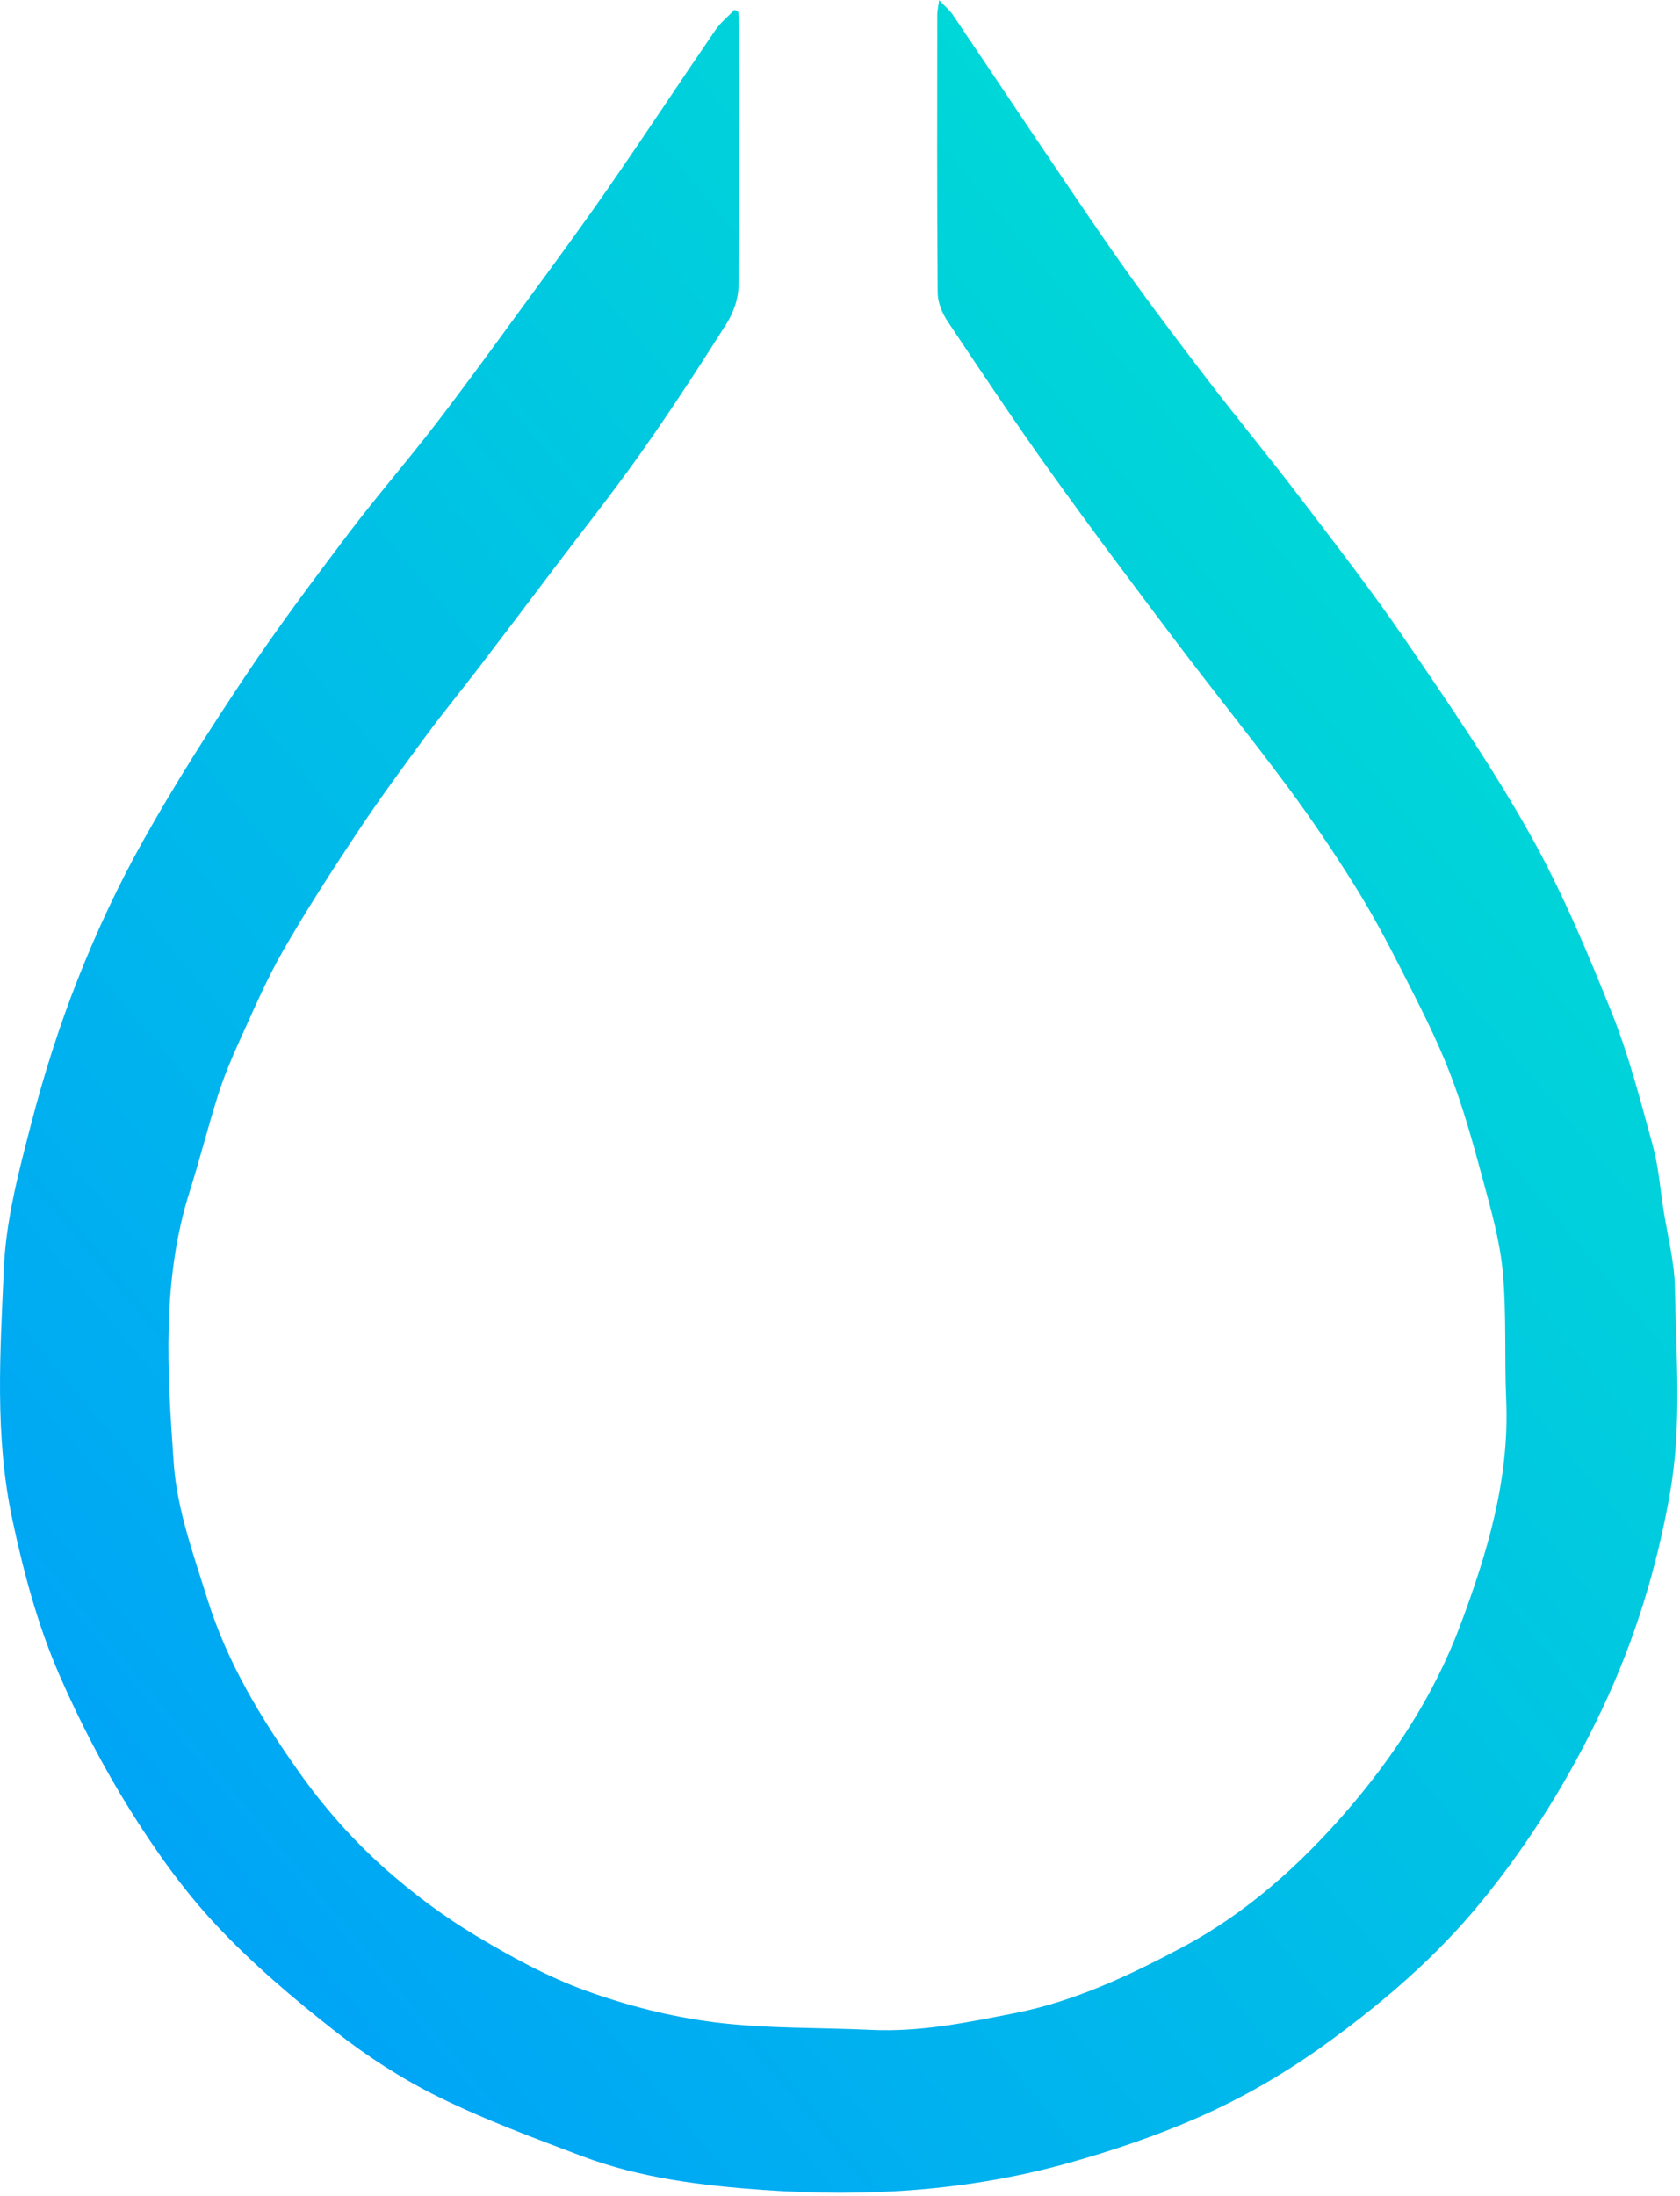 <?xml version="1.0" encoding="UTF-8" standalone="no"?>
<svg
   viewBox="0 0 48 62.712"
   version="1.1"
   id="svg3"
   sodipodi:docname="hyprland-logo.svg"
   width="48"
   height="62.712"
   inkscape:version="1.4.2 (ebf0e940d0, 2025-05-08)"
   xmlns:inkscape="http://www.inkscape.org/namespaces/inkscape"
   xmlns:sodipodi="http://sodipodi.sourceforge.net/DTD/sodipodi-0.dtd"
   xmlns="http://www.w3.org/2000/svg"
   xmlns:svg="http://www.w3.org/2000/svg">
  <sodipodi:namedview
     id="namedview3"
     pagecolor="#505050"
     bordercolor="#eeeeee"
     borderopacity="1"
     inkscape:showpageshadow="0"
     inkscape:pageopacity="0"
     inkscape:pagecheckerboard="0"
     inkscape:deskcolor="#505050"
     inkscape:zoom="5.5109245"
     inkscape:cx="21.593473"
     inkscape:cy="28.670325"
     inkscape:window-width="1352"
     inkscape:window-height="730"
     inkscape:window-x="0"
     inkscape:window-y="0"
     inkscape:window-maximized="1"
     inkscape:current-layer="svg3" />
  <defs
     id="defs2">
    <style
       id="style1">
      .cls-1 {
        mix-blend-mode: difference;
      }

      .cls-2 {
        isolation: isolate;
      }

      .cls-3 {
        fill: url(#linear-gradient);
      }
    </style>
    <linearGradient
       id="linear-gradient"
       x1="8.93"
       y1="572.38"
       x2="572.68"
       y2="102.08"
       gradientUnits="userSpaceOnUse">
      <stop
         offset="0"
         stop-color="#00a2f8"
         id="stop1" />
      <stop
         offset="1"
         stop-color="#00e5cf"
         id="stop2" />
    </linearGradient>
  </defs>
  <g
     class="cls-2"
     id="g3"
     transform="matrix(0.093,0,0,0.093,-9.4986644e-4,0.003)">
    <g
       id="Layer_2"
       data-name="Layer 2">
      <g
         id="Layer_1-2"
         data-name="Layer 1">
        <g
           class="cls-1"
           id="g2">
          <path
             class="cls-3"
             d="m 288.53,0 c 1.99,2.11 3.26,3.13 4.14,4.42 15.97,23.63 31.7,47.44 47.91,70.91 9.33,13.51 19.26,26.61 29.22,39.67 9.63,12.65 19.8,24.88 29.44,37.53 11.15,14.63 22.45,29.18 32.81,44.36 13.27,19.45 26.64,38.94 38.12,59.44 9.76,17.43 17.56,36.05 25.02,54.64 5.28,13.16 8.82,27.06 12.6,40.78 1.75,6.36 2.24,13.07 3.26,19.62 1.26,8.02 3.4,16.04 3.53,24.08 0.35,20.94 2.17,41.95 -1.48,62.8 -4.02,22.99 -10.75,45 -20.76,66.23 -10.12,21.45 -22.38,41.26 -37.39,59.59 -13.6,16.61 -29.57,30.33 -46.84,42.91 -12.68,9.23 -26.09,17.07 -40.36,23.3 -12.84,5.6 -26.07,10.09 -39.69,13.89 -30.75,8.56 -61.93,10.44 -93.33,8.23 -18.93,-1.33 -38.08,-3.65 -56.11,-10.46 -14.82,-5.6 -29.75,-11.13 -43.92,-18.13 -11.19,-5.52 -21.91,-12.44 -31.73,-20.15 C 90.09,613.55 77.45,602.85 66.3,590.92 56.31,580.24 47.66,568.05 39.9,555.61 31.72,542.48 24.51,528.6 18.32,514.41 11.63,499.09 7.31,482.96 3.79,466.44 -1.69,440.73 0.08,415 1.2,389.35 c 0.64,-14.73 4.53,-29.47 8.26,-43.86 3.93,-15.18 8.68,-30.26 14.44,-44.84 5.77,-14.6 12.47,-28.96 20.14,-42.65 9.63,-17.18 20.25,-33.85 31.2,-50.23 9.94,-14.88 20.68,-29.24 31.47,-43.52 8.69,-11.5 18.17,-22.41 26.97,-33.83 8.9,-11.55 17.46,-23.36 26.07,-35.13 9.11,-12.46 18.29,-24.87 27.09,-37.55 11.16,-16.07 21.91,-32.43 32.97,-48.57 1.58,-2.31 3.88,-4.14 5.84,-6.19 0.39,0.22 0.78,0.44 1.18,0.66 0.08,1.77 0.23,3.54 0.23,5.31 0.01,26.33 0.15,52.66 -0.17,78.99 -0.05,3.86 -1.62,8.15 -3.72,11.46 -8.5,13.45 -17.19,26.8 -26.38,39.79 -8.71,12.31 -18.12,24.13 -27.22,36.16 -7.5,9.91 -14.97,19.83 -22.52,29.7 -5.24,6.85 -10.74,13.5 -15.86,20.44 -7.16,9.72 -14.35,19.45 -21.03,29.5 -8.06,12.12 -15.99,24.36 -23.23,36.97 -5.18,9.02 -9.26,18.69 -13.59,28.17 -2.4,5.26 -4.61,10.64 -6.36,16.14 -3.1,9.76 -5.58,19.71 -8.68,29.47 -8.72,27.42 -6.87,55.63 -4.92,83.5 0.99,14.15 6.11,28.15 10.4,41.89 6.01,19.24 16.32,36.3 27.95,52.74 7.94,11.23 16.95,21.38 27.14,30.36 8.39,7.38 17.5,14.17 27.07,19.92 10.89,6.54 22.23,12.77 34.12,17.07 12.69,4.59 26.1,7.99 39.48,9.68 15.93,2.01 32.16,1.58 48.25,2.34 14.94,0.7 29.43,-2.29 43.93,-5.14 18.41,-3.62 35.23,-11.56 51.58,-20.26 19.55,-10.4 35.98,-25.13 50.37,-41.73 14.71,-16.97 27.06,-36.05 34.92,-57 8.29,-22.1 15.2,-44.97 14.15,-69.26 -0.57,-13.13 0.15,-26.34 -1.06,-39.39 -0.89,-9.61 -3.62,-19.11 -6.16,-28.5 -2.98,-11.03 -6.03,-22.1 -10.16,-32.73 -4.11,-10.59 -9.36,-20.75 -14.52,-30.9 -4.57,-8.99 -9.32,-17.92 -14.66,-26.46 -6.5,-10.39 -13.38,-20.59 -20.68,-30.43 -11.05,-14.9 -22.74,-29.32 -33.91,-44.12 -13.08,-17.33 -26.13,-34.68 -38.77,-52.33 -10.91,-15.22 -21.31,-30.81 -31.71,-46.39 -1.67,-2.5 -3,-5.79 -3.03,-8.72 -0.23,-28.49 -0.15,-56.98 -0.13,-85.47 0,-0.95 0.24,-1.91 0.58,-4.44 z"
             id="path2"
             style="fill:url(#linear-gradient)" />
        </g>
      </g>
    </g>
  </g>
</svg>
